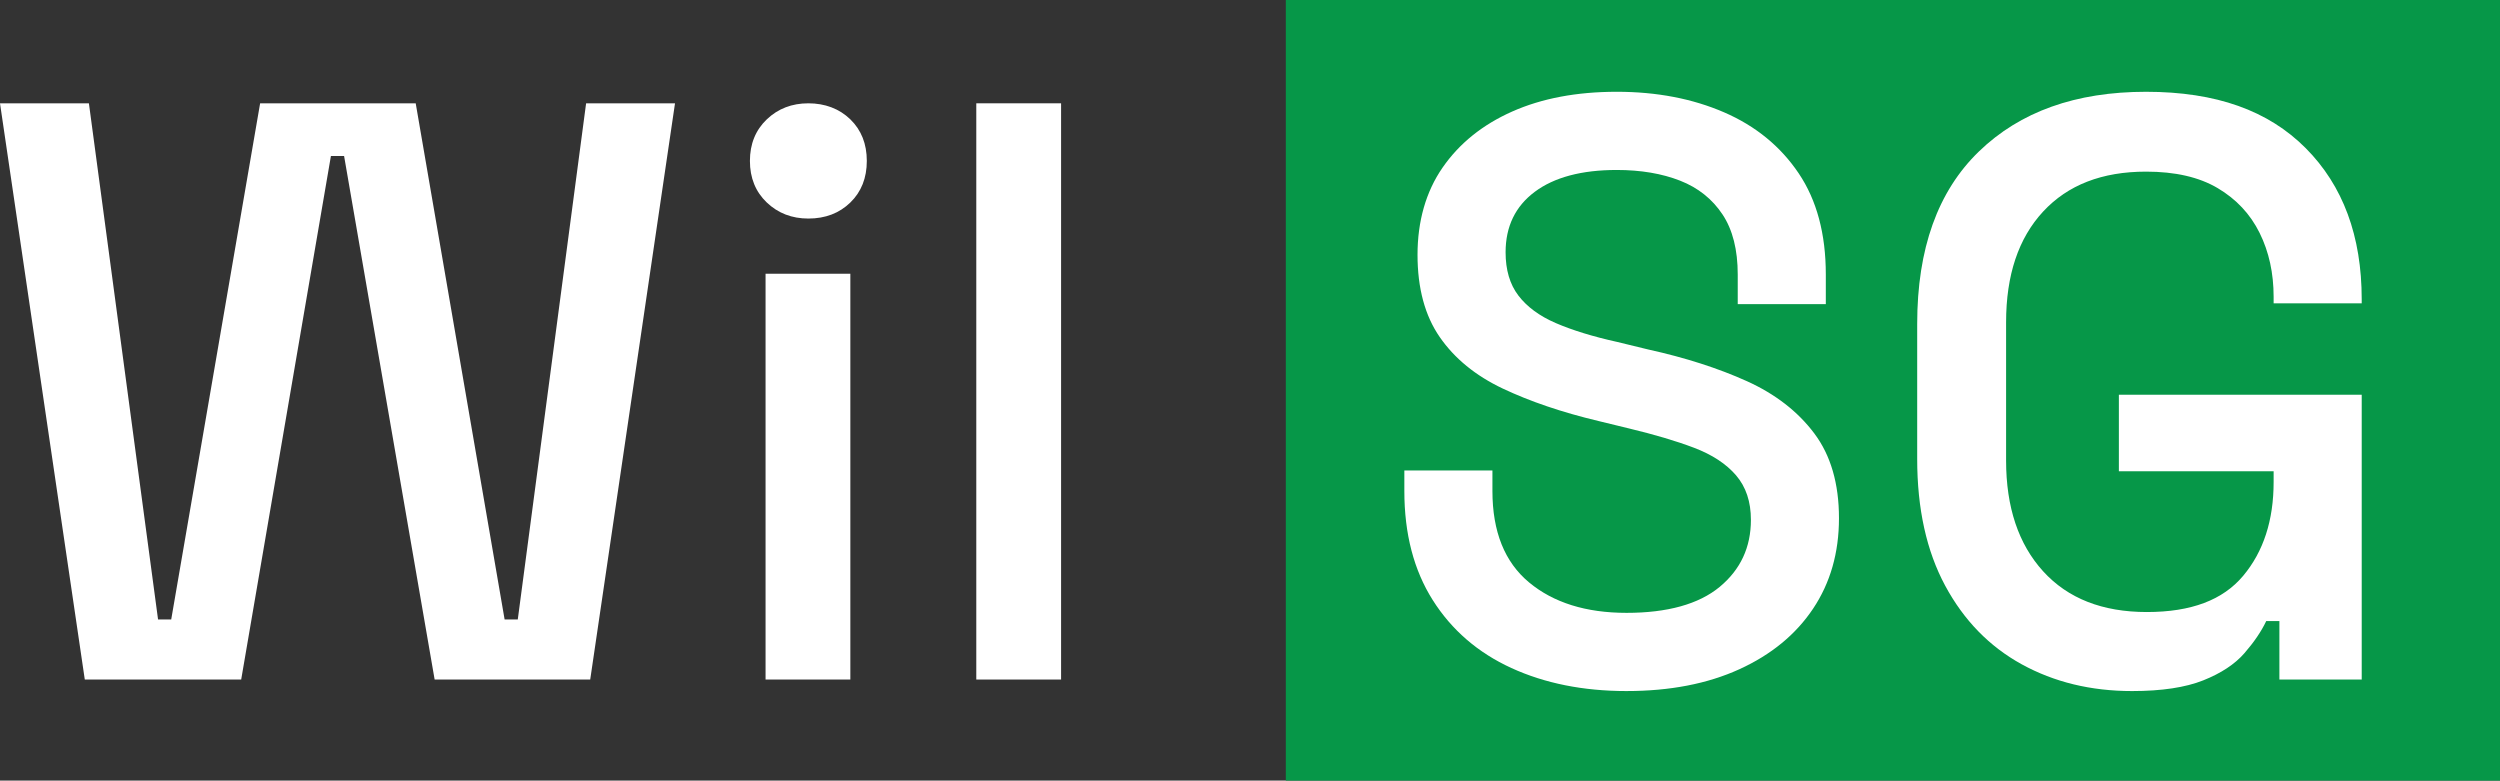 <?xml version="1.0" encoding="UTF-8"?>
<svg id="Layer_2" data-name="Layer 2" xmlns="http://www.w3.org/2000/svg" viewBox="0 0 242.96 75.86">
  <rect x="0" y="0" width="242.96" height="75.86" fill="#333333" stroke="none"/>
  <defs>
    <style>
      .cls-1 {
        fill: #fff;
      }

      .cls-2 {
        fill: #069748;
      }
    </style>
  </defs>
  <g id="Layer_1-2" data-name="Layer 1">
    <g id="Logo_Inverted" data-name="Logo Inverted">
      <g>
        <path class="cls-1" d="M8.24,66.04L0,10.04H8.64l6.72,50.16h1.28L25.28,10.04h15.12l8.64,50.16h1.28l6.64-50.16h8.64l-8.24,56h-15.12L33.44,15.16h-1.28l-8.72,50.88H8.24Z"/>
        <path class="cls-1" d="M78.56,21.24c-1.6,0-2.95-.52-4.04-1.56-1.09-1.04-1.64-2.39-1.64-4.04s.55-3,1.64-4.04c1.09-1.04,2.44-1.56,4.04-1.56s3.01,.52,4.08,1.56c1.07,1.04,1.6,2.39,1.6,4.04s-.53,3-1.6,4.04c-1.07,1.04-2.43,1.56-4.08,1.56Zm-4.16,44.8V26.6h8.24v39.44h-8.24Z"/>
        <path class="cls-1" d="M94.88,66.04V10.04h8.24v56h-8.24Z"/>
      </g>
      <rect class="cls-2" x="124.96" width="118" height="75.86"/>
      <g>
        <path class="cls-1" d="M158.08,67.16c-4.21,0-7.95-.75-11.2-2.24-3.25-1.49-5.8-3.69-7.64-6.6-1.84-2.91-2.76-6.44-2.76-10.6v-2h8.56v2c0,3.95,1.19,6.91,3.56,8.88,2.37,1.97,5.53,2.96,9.48,2.96s7.01-.84,9.04-2.52c2.03-1.68,3.04-3.85,3.04-6.52,0-1.76-.48-3.2-1.44-4.32s-2.32-2.01-4.08-2.68c-1.76-.67-3.87-1.29-6.32-1.88l-2.96-.72c-3.57-.85-6.68-1.91-9.32-3.16-2.64-1.25-4.68-2.92-6.12-5s-2.16-4.75-2.16-8,.81-6.13,2.44-8.48c1.63-2.35,3.88-4.16,6.76-5.44s6.27-1.92,10.16-1.92,7.37,.67,10.44,2c3.07,1.33,5.48,3.31,7.24,5.92,1.76,2.61,2.64,5.89,2.64,9.84v2.88h-8.56v-2.88c0-2.4-.49-4.35-1.48-5.84-.99-1.49-2.36-2.59-4.12-3.28-1.76-.69-3.81-1.04-6.16-1.04-3.41,0-6.07,.71-7.96,2.12-1.89,1.41-2.84,3.37-2.84,5.88,0,1.71,.41,3.11,1.24,4.2,.83,1.09,2.04,1.99,3.64,2.68,1.6,.69,3.6,1.31,6,1.84l2.96,.72c3.63,.8,6.83,1.83,9.6,3.08,2.77,1.25,4.96,2.95,6.56,5.08,1.6,2.13,2.4,4.88,2.4,8.24s-.84,6.29-2.52,8.8c-1.68,2.51-4.07,4.47-7.16,5.88-3.09,1.41-6.75,2.12-10.96,2.12Z"/>
        <path class="cls-1" d="M207.2,67.16c-4,0-7.57-.87-10.72-2.6-3.15-1.73-5.63-4.28-7.44-7.64-1.81-3.36-2.72-7.47-2.72-12.32v-13.12c0-7.31,2-12.89,6-16.76,4-3.87,9.41-5.8,16.24-5.8s11.89,1.83,15.52,5.48c3.63,3.65,5.44,8.55,5.44,14.68v.4h-8.56v-.64c0-2.29-.45-4.36-1.36-6.2-.91-1.84-2.27-3.29-4.08-4.36-1.81-1.07-4.13-1.6-6.96-1.6-4.27,0-7.6,1.29-10,3.88-2.4,2.59-3.6,6.17-3.6,10.76v13.44c0,4.53,1.2,8.12,3.6,10.76,2.4,2.64,5.76,3.96,10.08,3.96s7.39-1.17,9.36-3.52c1.97-2.35,2.96-5.39,2.96-9.12v-1.04h-15.04v-7.44h23.6v27.68h-8v-5.68h-1.28c-.48,1.01-1.19,2.05-2.12,3.12-.93,1.07-2.27,1.95-4,2.64-1.73,.69-4.04,1.04-6.92,1.04Z"/>
      </g>
    </g>
  </g>
</svg>
